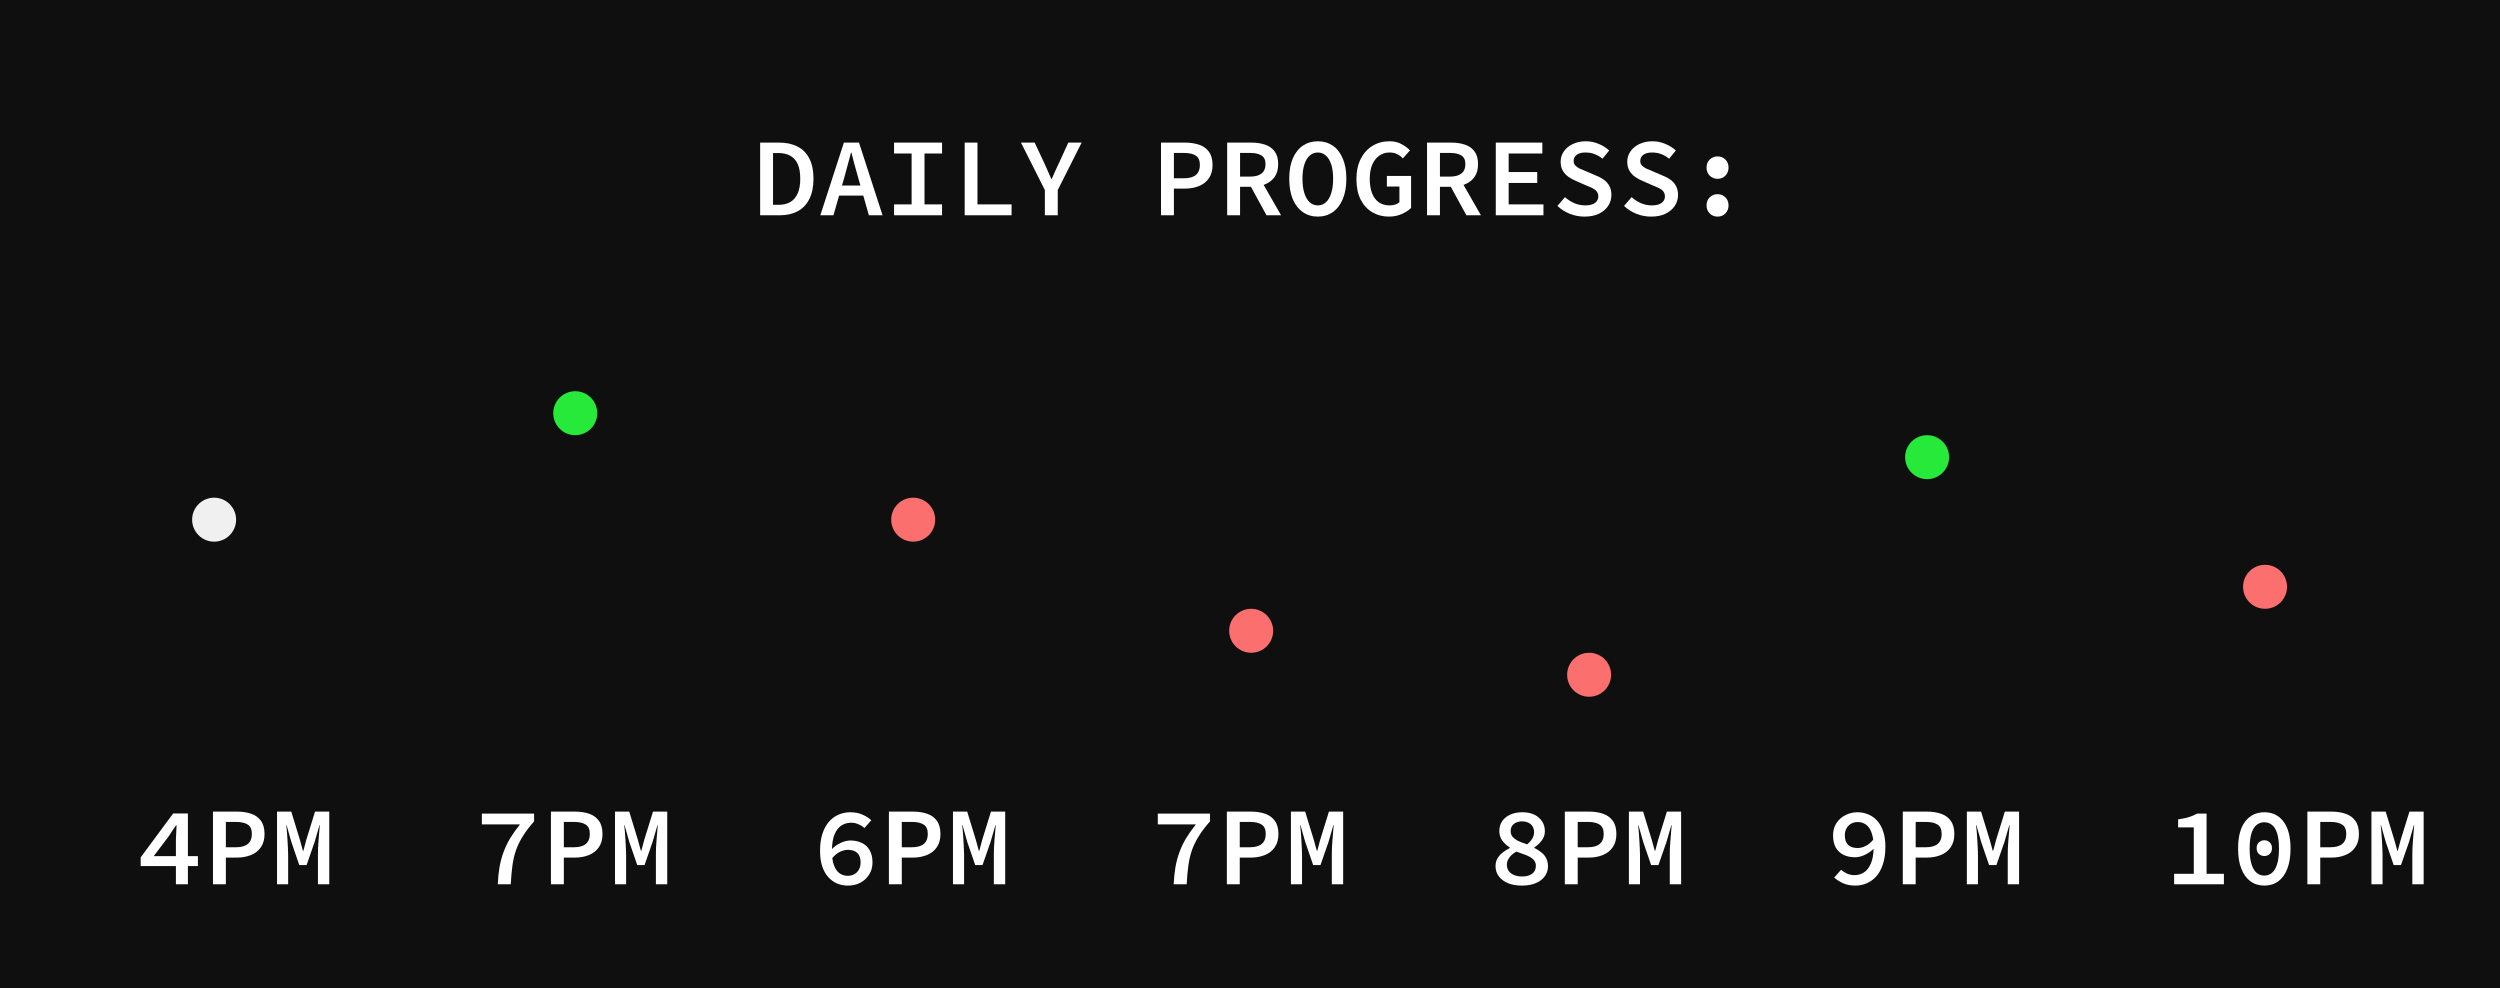 <svg width="1080" height="427" viewBox="0 0 1080 427" fill="none" xmlns="http://www.w3.org/2000/svg">
<path d="M0 0H1080V427H0V0Z" fill="#0F0F0F"/>
<path d="M215.032 382C215.16 379.28 215.416 376.784 215.8 374.512C216.216 372.24 216.792 370.112 217.528 368.128C218.264 366.112 219.208 364.128 220.36 362.176C221.544 360.224 222.968 358.208 224.632 356.128H208.168V351.472H230.728V354.832C228.744 357.072 227.128 359.2 225.88 361.216C224.632 363.2 223.64 365.232 222.904 367.312C222.2 369.36 221.688 371.568 221.368 373.936C221.048 376.304 220.808 378.992 220.648 382H215.032Z" fill="white"/>
<path d="M238.005 382V350.608H248.325C250.629 350.608 252.677 350.912 254.469 351.52C256.261 352.128 257.669 353.136 258.693 354.544C259.749 355.952 260.277 357.872 260.277 360.304C260.277 362.608 259.749 364.512 258.693 366.016C257.669 367.52 256.245 368.64 254.421 369.376C252.629 370.112 250.597 370.48 248.325 370.48H243.573V382H238.005ZM243.573 366.016H247.893C250.229 366.016 251.957 365.536 253.077 364.576C254.229 363.616 254.805 362.192 254.805 360.304C254.805 358.32 254.213 356.96 253.029 356.224C251.877 355.456 250.165 355.072 247.893 355.072H243.573V366.016Z" fill="white"/>
<path d="M265.682 382V350.608H271.827L275.57 362.848L276.866 367.552H277.059L278.306 362.848L282.099 350.608H288.242V382H283.346V369.328C283.346 368.496 283.363 367.52 283.395 366.4C283.459 365.248 283.538 364.048 283.634 362.8C283.73 361.552 283.827 360.384 283.923 359.296C284.019 358.176 284.099 357.232 284.163 356.464H284.018L281.906 363.76L278.451 373.696H275.283L271.875 363.76L269.81 356.464H269.667C269.763 357.232 269.858 358.176 269.954 359.296C270.05 360.384 270.13 361.552 270.194 362.8C270.29 364.048 270.355 365.248 270.387 366.4C270.451 367.52 270.483 368.496 270.483 369.328V382H265.682Z" fill="white"/>
<path d="M801.528 382.576C799.512 382.576 797.736 382.24 796.2 381.568C794.696 380.864 793.416 380.048 792.36 379.12L795.336 375.76C796.072 376.4 796.936 376.944 797.928 377.392C798.952 377.84 800.008 378.064 801.096 378.064C802.6 378.064 803.96 377.68 805.176 376.912C806.424 376.144 807.432 374.864 808.2 373.072C809 371.28 809.4 368.848 809.4 365.776C809.4 363.28 809.096 361.248 808.488 359.68C807.912 358.08 807.112 356.928 806.088 356.224C805.064 355.488 803.88 355.12 802.536 355.12C801.544 355.12 800.616 355.344 799.752 355.792C798.92 356.24 798.248 356.896 797.736 357.76C797.224 358.592 796.968 359.632 796.968 360.88C796.968 362.704 797.448 364.08 798.408 365.008C799.4 365.904 800.76 366.352 802.488 366.352C803.576 366.352 804.712 366.064 805.896 365.488C807.112 364.912 808.28 363.936 809.4 362.56L809.64 366.448C808.456 367.632 807.128 368.576 805.656 369.28C804.184 369.984 802.76 370.336 801.384 370.336C799.528 370.336 797.88 370 796.44 369.328C795.032 368.624 793.912 367.584 793.08 366.208C792.28 364.8 791.88 363.024 791.88 360.88C791.88 358.864 792.36 357.104 793.32 355.6C794.312 354.096 795.608 352.944 797.208 352.144C798.84 351.312 800.584 350.896 802.44 350.896C804.072 350.896 805.608 351.2 807.048 351.808C808.488 352.384 809.768 353.28 810.888 354.496C812.008 355.712 812.888 357.264 813.528 359.152C814.168 361.008 814.488 363.216 814.488 365.776C814.488 368.752 814.12 371.312 813.384 373.456C812.68 375.568 811.72 377.296 810.504 378.64C809.288 379.984 807.896 380.976 806.328 381.616C804.792 382.256 803.192 382.576 801.528 382.576Z" fill="white"/>
<path d="M822.005 382V350.608H832.325C834.629 350.608 836.677 350.912 838.469 351.52C840.261 352.128 841.669 353.136 842.693 354.544C843.749 355.952 844.277 357.872 844.277 360.304C844.277 362.608 843.749 364.512 842.693 366.016C841.669 367.52 840.245 368.64 838.421 369.376C836.629 370.112 834.597 370.48 832.325 370.48H827.573V382H822.005ZM827.573 366.016H831.893C834.229 366.016 835.957 365.536 837.077 364.576C838.229 363.616 838.805 362.192 838.805 360.304C838.805 358.32 838.213 356.96 837.029 356.224C835.877 355.456 834.165 355.072 831.893 355.072H827.573V366.016Z" fill="white"/>
<path d="M849.682 382V350.608H855.826L859.57 362.848L860.867 367.552H861.058L862.307 362.848L866.099 350.608H872.242V382H867.346V369.328C867.346 368.496 867.363 367.52 867.395 366.4C867.459 365.248 867.539 364.048 867.635 362.8C867.731 361.552 867.826 360.384 867.922 359.296C868.018 358.176 868.098 357.232 868.162 356.464H868.018L865.906 363.76L862.451 373.696H859.282L855.875 363.76L853.81 356.464H853.667C853.763 357.232 853.859 358.176 853.955 359.296C854.051 360.384 854.131 361.552 854.195 362.8C854.291 364.048 854.354 365.248 854.386 366.4C854.45 367.52 854.482 368.496 854.482 369.328V382H849.682Z" fill="white"/>
<path d="M75.992 382V362.56C76.024 361.664 76.072 360.656 76.136 359.536C76.2 358.416 76.248 357.408 76.28 356.512H76.04C75.528 357.312 74.984 358.112 74.408 358.912C73.864 359.712 73.336 360.528 72.824 361.36L66.392 369.856H85.496V374.128H60.776V370.384L74.792 351.424H81.176V382H75.992Z" fill="white"/>
<path d="M92.005 382V350.608H102.325C104.629 350.608 106.677 350.912 108.469 351.52C110.261 352.128 111.669 353.136 112.693 354.544C113.749 355.952 114.277 357.872 114.277 360.304C114.277 362.608 113.749 364.512 112.693 366.016C111.669 367.52 110.245 368.64 108.421 369.376C106.629 370.112 104.597 370.48 102.325 370.48H97.573V382H92.005ZM97.573 366.016H101.893C104.229 366.016 105.957 365.536 107.077 364.576C108.229 363.616 108.805 362.192 108.805 360.304C108.805 358.32 108.213 356.96 107.029 356.224C105.877 355.456 104.165 355.072 101.893 355.072H97.573V366.016Z" fill="white"/>
<path d="M119.683 382V350.608H125.826L129.57 362.848L130.867 367.552H131.059L132.307 362.848L136.098 350.608H142.243V382H137.346V369.328C137.346 368.496 137.363 367.52 137.395 366.4C137.459 365.248 137.539 364.048 137.635 362.8C137.731 361.552 137.827 360.384 137.923 359.296C138.019 358.176 138.099 357.232 138.163 356.464H138.018L135.906 363.76L132.451 373.696H129.283L125.874 363.76L123.811 356.464H123.667C123.763 357.232 123.858 358.176 123.954 359.296C124.05 360.384 124.131 361.552 124.195 362.8C124.291 364.048 124.354 365.248 124.386 366.4C124.45 367.52 124.482 368.496 124.482 369.328V382H119.683Z" fill="white"/>
<path d="M328.385 93V61.608H336.641C339.713 61.608 342.353 62.184 344.561 63.336C346.801 64.488 348.497 66.216 349.649 68.52C350.833 70.824 351.425 73.704 351.425 77.16C351.425 80.648 350.833 83.576 349.649 85.944C348.497 88.28 346.833 90.04 344.657 91.224C342.481 92.408 339.905 93 336.929 93H328.385ZM333.953 88.488H336.305C338.321 88.488 340.017 88.088 341.393 87.288C342.801 86.456 343.873 85.208 344.609 83.544C345.345 81.88 345.713 79.752 345.713 77.16C345.713 74.6 345.345 72.504 344.609 70.872C343.873 69.24 342.801 68.04 341.393 67.272C340.017 66.504 338.321 66.12 336.305 66.12H333.953V88.488Z" fill="white"/>
<path d="M354.382 93L364.558 61.608H371.086L381.262 93H375.358L370.606 76.296C370.158 74.632 369.678 72.92 369.166 71.16C368.686 69.4 368.238 67.656 367.822 65.928H367.63C367.182 67.656 366.718 69.4 366.238 71.16C365.79 72.92 365.326 74.632 364.846 76.296L360.046 93H354.382ZM360.382 84.504V80.136H375.118V84.504H360.382Z" fill="white"/>
<path d="M386.235 93V88.296H393.819V66.312H386.235V61.608H406.971V66.312H399.387V88.296H406.971V93H386.235Z" fill="white"/>
<path d="M416.744 93V61.608H422.264V88.296H437V93H416.744Z" fill="white"/>
<path d="M451.382 93V82.104L441.062 61.608H446.966L450.95 70.056C451.494 71.24 452.022 72.424 452.534 73.608C453.046 74.792 453.59 76.024 454.166 77.304H454.358C454.902 76.024 455.446 74.792 455.99 73.608C456.566 72.424 457.126 71.224 457.67 70.008L461.51 61.608H467.27L456.95 82.104V93H451.382Z" fill="white"/>
<path d="M501.552 93V61.608H511.872C514.176 61.608 516.224 61.912 518.016 62.52C519.808 63.128 521.216 64.136 522.24 65.544C523.296 66.952 523.824 68.872 523.824 71.304C523.824 73.608 523.296 75.512 522.24 77.016C521.216 78.52 519.792 79.64 517.968 80.376C516.176 81.112 514.144 81.48 511.872 81.48H507.12V93H501.552ZM507.12 77.016H511.44C513.776 77.016 515.504 76.536 516.624 75.576C517.776 74.616 518.352 73.192 518.352 71.304C518.352 69.32 517.76 67.96 516.576 67.224C515.424 66.456 513.712 66.072 511.44 66.072H507.12V77.016Z" fill="white"/>
<path d="M530.141 93V61.608H540.605C542.781 61.608 544.733 61.896 546.461 62.472C548.221 63.048 549.613 64.024 550.637 65.4C551.661 66.744 552.173 68.584 552.173 70.92C552.173 73.16 551.661 75 550.637 76.44C549.613 77.88 548.221 78.952 546.461 79.656C544.733 80.36 542.781 80.712 540.605 80.712H535.709V93H530.141ZM535.709 76.296H540.029C542.205 76.296 543.853 75.848 544.973 74.952C546.125 74.056 546.701 72.712 546.701 70.92C546.701 69.128 546.125 67.88 544.973 67.176C543.853 66.44 542.205 66.072 540.029 66.072H535.709V76.296ZM539.597 79.224L543.629 75.912L553.421 93H547.133L539.597 79.224Z" fill="white"/>
<path d="M569.291 93.576C566.859 93.576 564.715 92.936 562.859 91.656C561.003 90.376 559.547 88.52 558.491 86.088C557.467 83.656 556.955 80.68 556.955 77.16C556.955 73.736 557.467 70.824 558.491 68.424C559.547 65.992 561.003 64.152 562.859 62.904C564.715 61.656 566.859 61.032 569.291 61.032C571.723 61.032 573.867 61.656 575.723 62.904C577.579 64.152 579.019 65.992 580.043 68.424C581.099 70.824 581.627 73.736 581.627 77.16C581.627 80.68 581.099 83.656 580.043 86.088C579.019 88.52 577.579 90.376 575.723 91.656C573.867 92.936 571.723 93.576 569.291 93.576ZM569.291 88.728C570.635 88.728 571.803 88.28 572.795 87.384C573.787 86.488 574.555 85.176 575.099 83.448C575.643 81.72 575.915 79.624 575.915 77.16C575.915 74.76 575.643 72.728 575.099 71.064C574.555 69.368 573.787 68.088 572.795 67.224C571.803 66.328 570.635 65.88 569.291 65.88C567.947 65.88 566.779 66.328 565.787 67.224C564.795 68.088 564.027 69.368 563.483 71.064C562.939 72.728 562.667 74.76 562.667 77.16C562.667 79.624 562.939 81.72 563.483 83.448C564.027 85.176 564.795 86.488 565.787 87.384C566.779 88.28 567.947 88.728 569.291 88.728Z" fill="white"/>
<path d="M599.992 93.576C597.368 93.576 594.984 92.952 592.84 91.704C590.728 90.456 589.048 88.632 587.8 86.232C586.584 83.8 585.976 80.856 585.976 77.4C585.976 73.976 586.6 71.048 587.848 68.616C589.096 66.152 590.792 64.28 592.936 63C595.08 61.688 597.512 61.032 600.232 61.032C602.312 61.032 604.072 61.448 605.512 62.28C606.984 63.08 608.184 63.976 609.112 64.968L606.04 68.424C605.336 67.656 604.52 67.048 603.592 66.6C602.696 66.12 601.576 65.88 600.232 65.88C598.568 65.88 597.096 66.344 595.816 67.272C594.536 68.168 593.528 69.464 592.792 71.16C592.088 72.856 591.736 74.888 591.736 77.256C591.736 79.624 592.056 81.672 592.696 83.4C593.368 85.128 594.344 86.456 595.624 87.384C596.904 88.28 598.472 88.728 600.328 88.728C601.16 88.728 601.96 88.616 602.728 88.392C603.496 88.136 604.104 87.784 604.552 87.336V80.568H599.128V76.008H609.592V89.832C608.568 90.856 607.208 91.736 605.512 92.472C603.848 93.208 602.008 93.576 599.992 93.576Z" fill="white"/>
<path d="M616.485 93V61.608H626.949C629.125 61.608 631.077 61.896 632.805 62.472C634.565 63.048 635.957 64.024 636.981 65.4C638.005 66.744 638.517 68.584 638.517 70.92C638.517 73.16 638.005 75 636.981 76.44C635.957 77.88 634.565 78.952 632.805 79.656C631.077 80.36 629.125 80.712 626.949 80.712H622.053V93H616.485ZM622.053 76.296H626.373C628.549 76.296 630.197 75.848 631.317 74.952C632.469 74.056 633.045 72.712 633.045 70.92C633.045 69.128 632.469 67.88 631.317 67.176C630.197 66.44 628.549 66.072 626.373 66.072H622.053V76.296ZM625.941 79.224L629.973 75.912L639.765 93H633.477L625.941 79.224Z" fill="white"/>
<path d="M646.178 93V61.608H666.29V66.312H651.746V74.328H664.082V79.032H651.746V88.296H666.77V93H646.178Z" fill="white"/>
<path d="M684.512 93.576C682.304 93.576 680.192 93.176 678.176 92.376C676.16 91.576 674.368 90.44 672.8 88.968L676.064 85.176C677.248 86.232 678.592 87.096 680.096 87.768C681.6 88.408 683.184 88.728 684.848 88.728C686.672 88.728 688.064 88.376 689.024 87.672C689.984 86.936 690.464 86.024 690.464 84.936C690.464 84.008 690.24 83.272 689.792 82.728C689.344 82.152 688.72 81.672 687.92 81.288C687.152 80.904 686.24 80.504 685.184 80.088L680.912 78.216C679.824 77.768 678.752 77.192 677.696 76.488C676.672 75.784 675.824 74.888 675.152 73.8C674.512 72.712 674.192 71.4 674.192 69.864C674.192 68.2 674.656 66.712 675.584 65.4C676.512 64.056 677.792 63 679.424 62.232C681.088 61.432 682.976 61.032 685.088 61.032C687.008 61.032 688.832 61.4 690.56 62.136C692.32 62.84 693.856 63.8 695.168 65.016L692.288 68.568C691.232 67.704 690.112 67.048 688.928 66.6C687.776 66.12 686.4 65.88 684.8 65.88C683.328 65.88 682.128 66.2 681.2 66.84C680.272 67.48 679.808 68.392 679.808 69.576C679.808 70.376 680.064 71.032 680.576 71.544C681.088 72.056 681.744 72.504 682.544 72.888C683.376 73.272 684.256 73.64 685.184 73.992L689.312 75.768C690.656 76.28 691.84 76.904 692.864 77.64C693.888 78.376 694.688 79.288 695.264 80.376C695.84 81.432 696.128 82.728 696.128 84.264C696.128 85.96 695.664 87.512 694.736 88.92C693.808 90.328 692.48 91.464 690.752 92.328C689.024 93.16 686.944 93.576 684.512 93.576Z" fill="white"/>
<path d="M713.293 93.576C711.085 93.576 708.973 93.176 706.957 92.376C704.941 91.576 703.149 90.44 701.581 88.968L704.845 85.176C706.029 86.232 707.373 87.096 708.877 87.768C710.381 88.408 711.965 88.728 713.629 88.728C715.453 88.728 716.845 88.376 717.805 87.672C718.765 86.936 719.245 86.024 719.245 84.936C719.245 84.008 719.021 83.272 718.573 82.728C718.125 82.152 717.501 81.672 716.701 81.288C715.933 80.904 715.021 80.504 713.965 80.088L709.693 78.216C708.605 77.768 707.533 77.192 706.477 76.488C705.453 75.784 704.605 74.888 703.933 73.8C703.293 72.712 702.973 71.4 702.973 69.864C702.973 68.2 703.437 66.712 704.365 65.4C705.293 64.056 706.573 63 708.205 62.232C709.869 61.432 711.757 61.032 713.869 61.032C715.789 61.032 717.613 61.4 719.341 62.136C721.101 62.84 722.637 63.8 723.949 65.016L721.069 68.568C720.013 67.704 718.893 67.048 717.709 66.6C716.557 66.12 715.181 65.88 713.581 65.88C712.109 65.88 710.909 66.2 709.981 66.84C709.053 67.48 708.589 68.392 708.589 69.576C708.589 70.376 708.845 71.032 709.357 71.544C709.869 72.056 710.525 72.504 711.325 72.888C712.157 73.272 713.037 73.64 713.965 73.992L718.093 75.768C719.437 76.28 720.621 76.904 721.645 77.64C722.669 78.376 723.469 79.288 724.045 80.376C724.621 81.432 724.909 82.728 724.909 84.264C724.909 85.96 724.445 87.512 723.517 88.92C722.589 90.328 721.261 91.464 719.533 92.328C717.805 93.16 715.725 93.576 713.293 93.576Z" fill="white"/>
<path d="M741.978 77.256C740.634 77.256 739.498 76.792 738.57 75.864C737.674 74.936 737.226 73.784 737.226 72.408C737.226 71 737.674 69.848 738.57 68.952C739.498 68.024 740.634 67.56 741.978 67.56C743.354 67.56 744.49 68.024 745.386 68.952C746.282 69.848 746.73 71 746.73 72.408C746.73 73.784 746.282 74.936 745.386 75.864C744.49 76.792 743.354 77.256 741.978 77.256ZM741.978 93.576C740.634 93.576 739.498 93.112 738.57 92.184C737.674 91.256 737.226 90.104 737.226 88.728C737.226 87.32 737.674 86.168 738.57 85.272C739.498 84.344 740.634 83.88 741.978 83.88C743.354 83.88 744.49 84.344 745.386 85.272C746.282 86.168 746.73 87.32 746.73 88.728C746.73 90.104 746.282 91.256 745.386 92.184C744.49 93.112 743.354 93.576 741.978 93.576Z" fill="white"/>
<path d="M939.224 382V377.488H947.72V357.424H940.952V353.968C942.232 353.776 943.352 353.568 944.312 353.344C945.272 353.12 946.136 352.848 946.904 352.528C947.704 352.208 948.472 351.856 949.208 351.472H953.24V377.488H960.728V382H939.224Z" fill="white"/>
<path d="M978.181 382.576C975.877 382.576 973.877 381.952 972.181 380.704C970.485 379.456 969.173 377.648 968.245 375.28C967.317 372.912 966.853 370.016 966.853 366.592C966.853 361.44 967.877 357.536 969.925 354.88C971.973 352.224 974.725 350.896 978.181 350.896C981.669 350.896 984.421 352.224 986.437 354.88C988.485 357.536 989.509 361.44 989.509 366.592C989.509 370.016 989.045 372.912 988.117 375.28C987.221 377.648 985.925 379.456 984.229 380.704C982.533 381.952 980.517 382.576 978.181 382.576ZM978.181 378.256C979.397 378.256 980.485 377.872 981.445 377.104C982.405 376.304 983.157 375.056 983.701 373.36C984.245 371.632 984.517 369.376 984.517 366.592C984.517 363.808 984.245 361.584 983.701 359.92C983.157 358.256 982.405 357.056 981.445 356.32C980.485 355.584 979.397 355.216 978.181 355.216C976.965 355.216 975.877 355.584 974.917 356.32C973.957 357.056 973.205 358.256 972.661 359.92C972.117 361.584 971.845 363.808 971.845 366.592C971.845 369.376 972.117 371.632 972.661 373.36C973.205 375.056 973.957 376.304 974.917 377.104C975.877 377.872 976.965 378.256 978.181 378.256ZM978.181 369.808C977.285 369.808 976.501 369.504 975.829 368.896C975.189 368.288 974.869 367.456 974.869 366.4C974.869 365.344 975.189 364.512 975.829 363.904C976.501 363.296 977.285 362.992 978.181 362.992C979.109 362.992 979.893 363.296 980.533 363.904C981.173 364.512 981.493 365.344 981.493 366.4C981.493 367.456 981.173 368.288 980.533 368.896C979.893 369.504 979.109 369.808 978.181 369.808Z" fill="white"/>
<path d="M996.786 382V350.608H1007.11C1009.41 350.608 1011.46 350.912 1013.25 351.52C1015.04 352.128 1016.45 353.136 1017.47 354.544C1018.53 355.952 1019.06 357.872 1019.06 360.304C1019.06 362.608 1018.53 364.512 1017.47 366.016C1016.45 367.52 1015.03 368.64 1013.2 369.376C1011.41 370.112 1009.38 370.48 1007.11 370.48H1002.35V382H996.786ZM1002.35 366.016H1006.67C1009.01 366.016 1010.74 365.536 1011.86 364.576C1013.01 363.616 1013.59 362.192 1013.59 360.304C1013.59 358.32 1012.99 356.96 1011.81 356.224C1010.66 355.456 1008.95 355.072 1006.67 355.072H1002.35V366.016Z" fill="white"/>
<path d="M1024.46 382V350.608H1030.61L1034.35 362.848L1035.65 367.552H1035.84L1037.09 362.848L1040.88 350.608H1047.02V382H1042.13V369.328C1042.13 368.496 1042.14 367.52 1042.18 366.4C1042.24 365.248 1042.32 364.048 1042.42 362.8C1042.51 361.552 1042.61 360.384 1042.7 359.296C1042.8 358.176 1042.88 357.232 1042.94 356.464H1042.8L1040.69 363.76L1037.23 373.696H1034.06L1030.66 363.76L1028.59 356.464H1028.45C1028.54 357.232 1028.64 358.176 1028.74 359.296C1028.83 360.384 1028.91 361.552 1028.98 362.8C1029.07 364.048 1029.14 365.248 1029.17 366.4C1029.23 367.52 1029.26 368.496 1029.26 369.328V382H1024.46Z" fill="white"/>
<path d="M366.312 382.576C364.68 382.576 363.144 382.288 361.704 381.712C360.264 381.104 358.984 380.192 357.864 378.976C356.744 377.76 355.864 376.208 355.224 374.32C354.584 372.432 354.264 370.208 354.264 367.648C354.264 364.704 354.616 362.176 355.32 360.064C356.056 357.92 357.032 356.176 358.248 354.832C359.464 353.488 360.856 352.496 362.424 351.856C363.992 351.216 365.608 350.896 367.272 350.896C369.288 350.896 371.048 351.232 372.552 351.904C374.088 352.576 375.368 353.392 376.392 354.352L373.416 357.712C372.712 357.04 371.848 356.496 370.824 356.08C369.832 355.632 368.792 355.408 367.704 355.408C366.232 355.408 364.856 355.792 363.576 356.56C362.328 357.328 361.32 358.608 360.552 360.4C359.784 362.192 359.4 364.608 359.4 367.648C359.4 370.176 359.688 372.224 360.264 373.792C360.84 375.36 361.64 376.512 362.664 377.248C363.72 377.984 364.92 378.352 366.264 378.352C367.256 378.352 368.168 378.128 369 377.68C369.864 377.232 370.536 376.576 371.016 375.712C371.528 374.848 371.784 373.792 371.784 372.544C371.784 370.72 371.304 369.36 370.344 368.464C369.384 367.568 368.024 367.12 366.264 367.12C365.208 367.12 364.072 367.408 362.856 367.984C361.672 368.528 360.504 369.504 359.352 370.912L359.16 367.024C360.344 365.776 361.672 364.816 363.144 364.144C364.616 363.44 366.04 363.088 367.416 363.088C369.24 363.088 370.872 363.44 372.312 364.144C373.752 364.816 374.872 365.856 375.672 367.264C376.504 368.672 376.92 370.432 376.92 372.544C376.92 374.592 376.424 376.368 375.432 377.872C374.472 379.376 373.192 380.544 371.592 381.376C369.992 382.176 368.232 382.576 366.312 382.576Z" fill="white"/>
<path d="M384.005 382V350.608H394.325C396.629 350.608 398.677 350.912 400.469 351.52C402.261 352.128 403.669 353.136 404.693 354.544C405.749 355.952 406.277 357.872 406.277 360.304C406.277 362.608 405.749 364.512 404.693 366.016C403.669 367.52 402.245 368.64 400.421 369.376C398.629 370.112 396.597 370.48 394.325 370.48H389.573V382H384.005ZM389.573 366.016H393.893C396.229 366.016 397.957 365.536 399.077 364.576C400.229 363.616 400.805 362.192 400.805 360.304C400.805 358.32 400.213 356.96 399.029 356.224C397.877 355.456 396.165 355.072 393.893 355.072H389.573V366.016Z" fill="white"/>
<path d="M411.682 382V350.608H417.827L421.57 362.848L422.866 367.552H423.059L424.306 362.848L428.099 350.608H434.242V382H429.346V369.328C429.346 368.496 429.363 367.52 429.395 366.4C429.459 365.248 429.538 364.048 429.634 362.8C429.73 361.552 429.827 360.384 429.923 359.296C430.019 358.176 430.099 357.232 430.163 356.464H430.018L427.906 363.76L424.451 373.696H421.283L417.875 363.76L415.81 356.464H415.667C415.763 357.232 415.858 358.176 415.954 359.296C416.05 360.384 416.13 361.552 416.194 362.8C416.29 364.048 416.355 365.248 416.387 366.4C416.451 367.52 416.483 368.496 416.483 369.328V382H411.682Z" fill="white"/>
<path d="M657.448 382.576C655.112 382.576 653.096 382.224 651.4 381.52C649.704 380.784 648.392 379.792 647.464 378.544C646.536 377.264 646.072 375.808 646.072 374.176C646.072 372.864 646.36 371.728 646.936 370.768C647.544 369.776 648.312 368.928 649.24 368.224C650.168 367.488 651.176 366.864 652.264 366.352V366.16C650.984 365.328 649.896 364.336 649 363.184C648.136 362 647.704 360.608 647.704 359.008C647.704 357.376 648.12 355.952 648.952 354.736C649.816 353.488 650.984 352.544 652.456 351.904C653.96 351.232 655.672 350.896 657.592 350.896C660.632 350.896 663.016 351.664 664.744 353.2C666.504 354.704 667.384 356.688 667.384 359.152C667.384 360.56 666.936 361.872 666.04 363.088C665.144 364.272 664.072 365.28 662.824 366.112V366.304C663.944 366.848 664.936 367.472 665.8 368.176C666.696 368.848 667.4 369.68 667.912 370.672C668.456 371.664 668.728 372.864 668.728 374.272C668.728 375.84 668.28 377.248 667.384 378.496C666.52 379.744 665.24 380.736 663.544 381.472C661.88 382.208 659.848 382.576 657.448 382.576ZM659.704 364.768C661.72 363.136 662.728 361.376 662.728 359.488C662.728 358.592 662.52 357.792 662.104 357.088C661.72 356.384 661.128 355.84 660.328 355.456C659.56 355.04 658.616 354.832 657.496 354.832C656.088 354.832 654.92 355.2 653.992 355.936C653.064 356.672 652.6 357.696 652.6 359.008C652.6 360.032 652.904 360.896 653.512 361.6C654.152 362.272 655 362.864 656.056 363.376C657.144 363.856 658.36 364.32 659.704 364.768ZM657.544 378.64C659.4 378.64 660.856 378.24 661.912 377.44C662.968 376.64 663.496 375.52 663.496 374.08C663.496 373.216 663.288 372.48 662.872 371.872C662.456 371.264 661.864 370.736 661.096 370.288C660.328 369.84 659.432 369.44 658.408 369.088C657.384 368.704 656.264 368.304 655.048 367.888C654.248 368.336 653.544 368.848 652.936 369.424C652.328 370 651.848 370.64 651.496 371.344C651.144 372.016 650.968 372.768 650.968 373.6C650.968 374.624 651.24 375.52 651.784 376.288C652.328 377.024 653.096 377.6 654.088 378.016C655.08 378.432 656.232 378.64 657.544 378.64Z" fill="white"/>
<path d="M676.005 382V350.608H686.325C688.629 350.608 690.677 350.912 692.469 351.52C694.261 352.128 695.669 353.136 696.693 354.544C697.749 355.952 698.277 357.872 698.277 360.304C698.277 362.608 697.749 364.512 696.693 366.016C695.669 367.52 694.245 368.64 692.421 369.376C690.629 370.112 688.597 370.48 686.325 370.48H681.573V382H676.005ZM681.573 366.016H685.893C688.229 366.016 689.957 365.536 691.077 364.576C692.229 363.616 692.805 362.192 692.805 360.304C692.805 358.32 692.213 356.96 691.029 356.224C689.877 355.456 688.165 355.072 685.893 355.072H681.573V366.016Z" fill="white"/>
<path d="M703.682 382V350.608H709.826L713.57 362.848L714.867 367.552H715.058L716.307 362.848L720.099 350.608H726.242V382H721.346V369.328C721.346 368.496 721.363 367.52 721.395 366.4C721.459 365.248 721.539 364.048 721.635 362.8C721.731 361.552 721.826 360.384 721.922 359.296C722.018 358.176 722.098 357.232 722.162 356.464H722.018L719.906 363.76L716.451 373.696H713.282L709.875 363.76L707.81 356.464H707.667C707.763 357.232 707.859 358.176 707.955 359.296C708.051 360.384 708.131 361.552 708.195 362.8C708.291 364.048 708.354 365.248 708.386 366.4C708.45 367.52 708.482 368.496 708.482 369.328V382H703.682Z" fill="white"/>
<path d="M507.032 382C507.16 379.28 507.416 376.784 507.8 374.512C508.216 372.24 508.792 370.112 509.528 368.128C510.264 366.112 511.208 364.128 512.36 362.176C513.544 360.224 514.968 358.208 516.632 356.128H500.168V351.472H522.728V354.832C520.744 357.072 519.128 359.2 517.88 361.216C516.632 363.2 515.64 365.232 514.904 367.312C514.2 369.36 513.688 371.568 513.368 373.936C513.048 376.304 512.808 378.992 512.648 382H507.032Z" fill="white"/>
<path d="M530.005 382V350.608H540.325C542.629 350.608 544.677 350.912 546.469 351.52C548.261 352.128 549.669 353.136 550.693 354.544C551.749 355.952 552.277 357.872 552.277 360.304C552.277 362.608 551.749 364.512 550.693 366.016C549.669 367.52 548.245 368.64 546.421 369.376C544.629 370.112 542.597 370.48 540.325 370.48H535.573V382H530.005ZM535.573 366.016H539.893C542.229 366.016 543.957 365.536 545.077 364.576C546.229 363.616 546.805 362.192 546.805 360.304C546.805 358.32 546.213 356.96 545.029 356.224C543.877 355.456 542.165 355.072 539.893 355.072H535.573V366.016Z" fill="white"/>
<path d="M557.682 382V350.608H563.826L567.57 362.848L568.867 367.552H569.058L570.307 362.848L574.099 350.608H580.242V382H575.346V369.328C575.346 368.496 575.363 367.52 575.395 366.4C575.459 365.248 575.539 364.048 575.635 362.8C575.731 361.552 575.826 360.384 575.922 359.296C576.018 358.176 576.098 357.232 576.162 356.464H576.018L573.906 363.76L570.451 373.696H567.282L563.875 363.76L561.81 356.464H561.667C561.763 357.232 561.859 358.176 561.955 359.296C562.051 360.384 562.131 361.552 562.195 362.8C562.291 364.048 562.354 365.248 562.386 366.4C562.45 367.52 562.482 368.496 562.482 369.328V382H557.682Z" fill="white"/>
<path d="M102 224.5C102 229.747 97.747 234 92.5 234C87.253 234 83 229.747 83 224.5C83 219.253 87.253 215 92.5 215C97.747 215 102 219.253 102 224.5Z" fill="#F0F0F0"/>
<path d="M550 272.5C550 277.747 545.747 282 540.5 282C535.253 282 531 277.747 531 272.5C531 267.253 535.253 263 540.5 263C545.747 263 550 267.253 550 272.5Z" fill="#FC6F6F"/>
<path d="M988 253.5C988 258.747 983.747 263 978.5 263C973.253 263 969 258.747 969 253.5C969 248.253 973.253 244 978.5 244C983.747 244 988 248.253 988 253.5Z" fill="#FC6F6F"/>
<path d="M842 197.5C842 202.747 837.747 207 832.5 207C827.253 207 823 202.747 823 197.5C823 192.253 827.253 188 832.5 188C837.747 188 842 192.253 842 197.5Z" fill="#26E939"/>
<path d="M696 291.5C696 296.747 691.747 301 686.5 301C681.253 301 677 296.747 677 291.5C677 286.253 681.253 282 686.5 282C691.747 282 696 286.253 696 291.5Z" fill="#FC6F6F"/>
<path d="M404 224.5C404 229.747 399.747 234 394.5 234C389.253 234 385 229.747 385 224.5C385 219.253 389.253 215 394.5 215C399.747 215 404 219.253 404 224.5Z" fill="#FC6F6F"/>
<path d="M258 178.5C258 183.747 253.747 188 248.5 188C243.253 188 239 183.747 239 178.5C239 173.253 243.253 169 248.5 169C253.747 169 258 173.253 258 178.5Z" fill="#26E939"/>
</svg>

